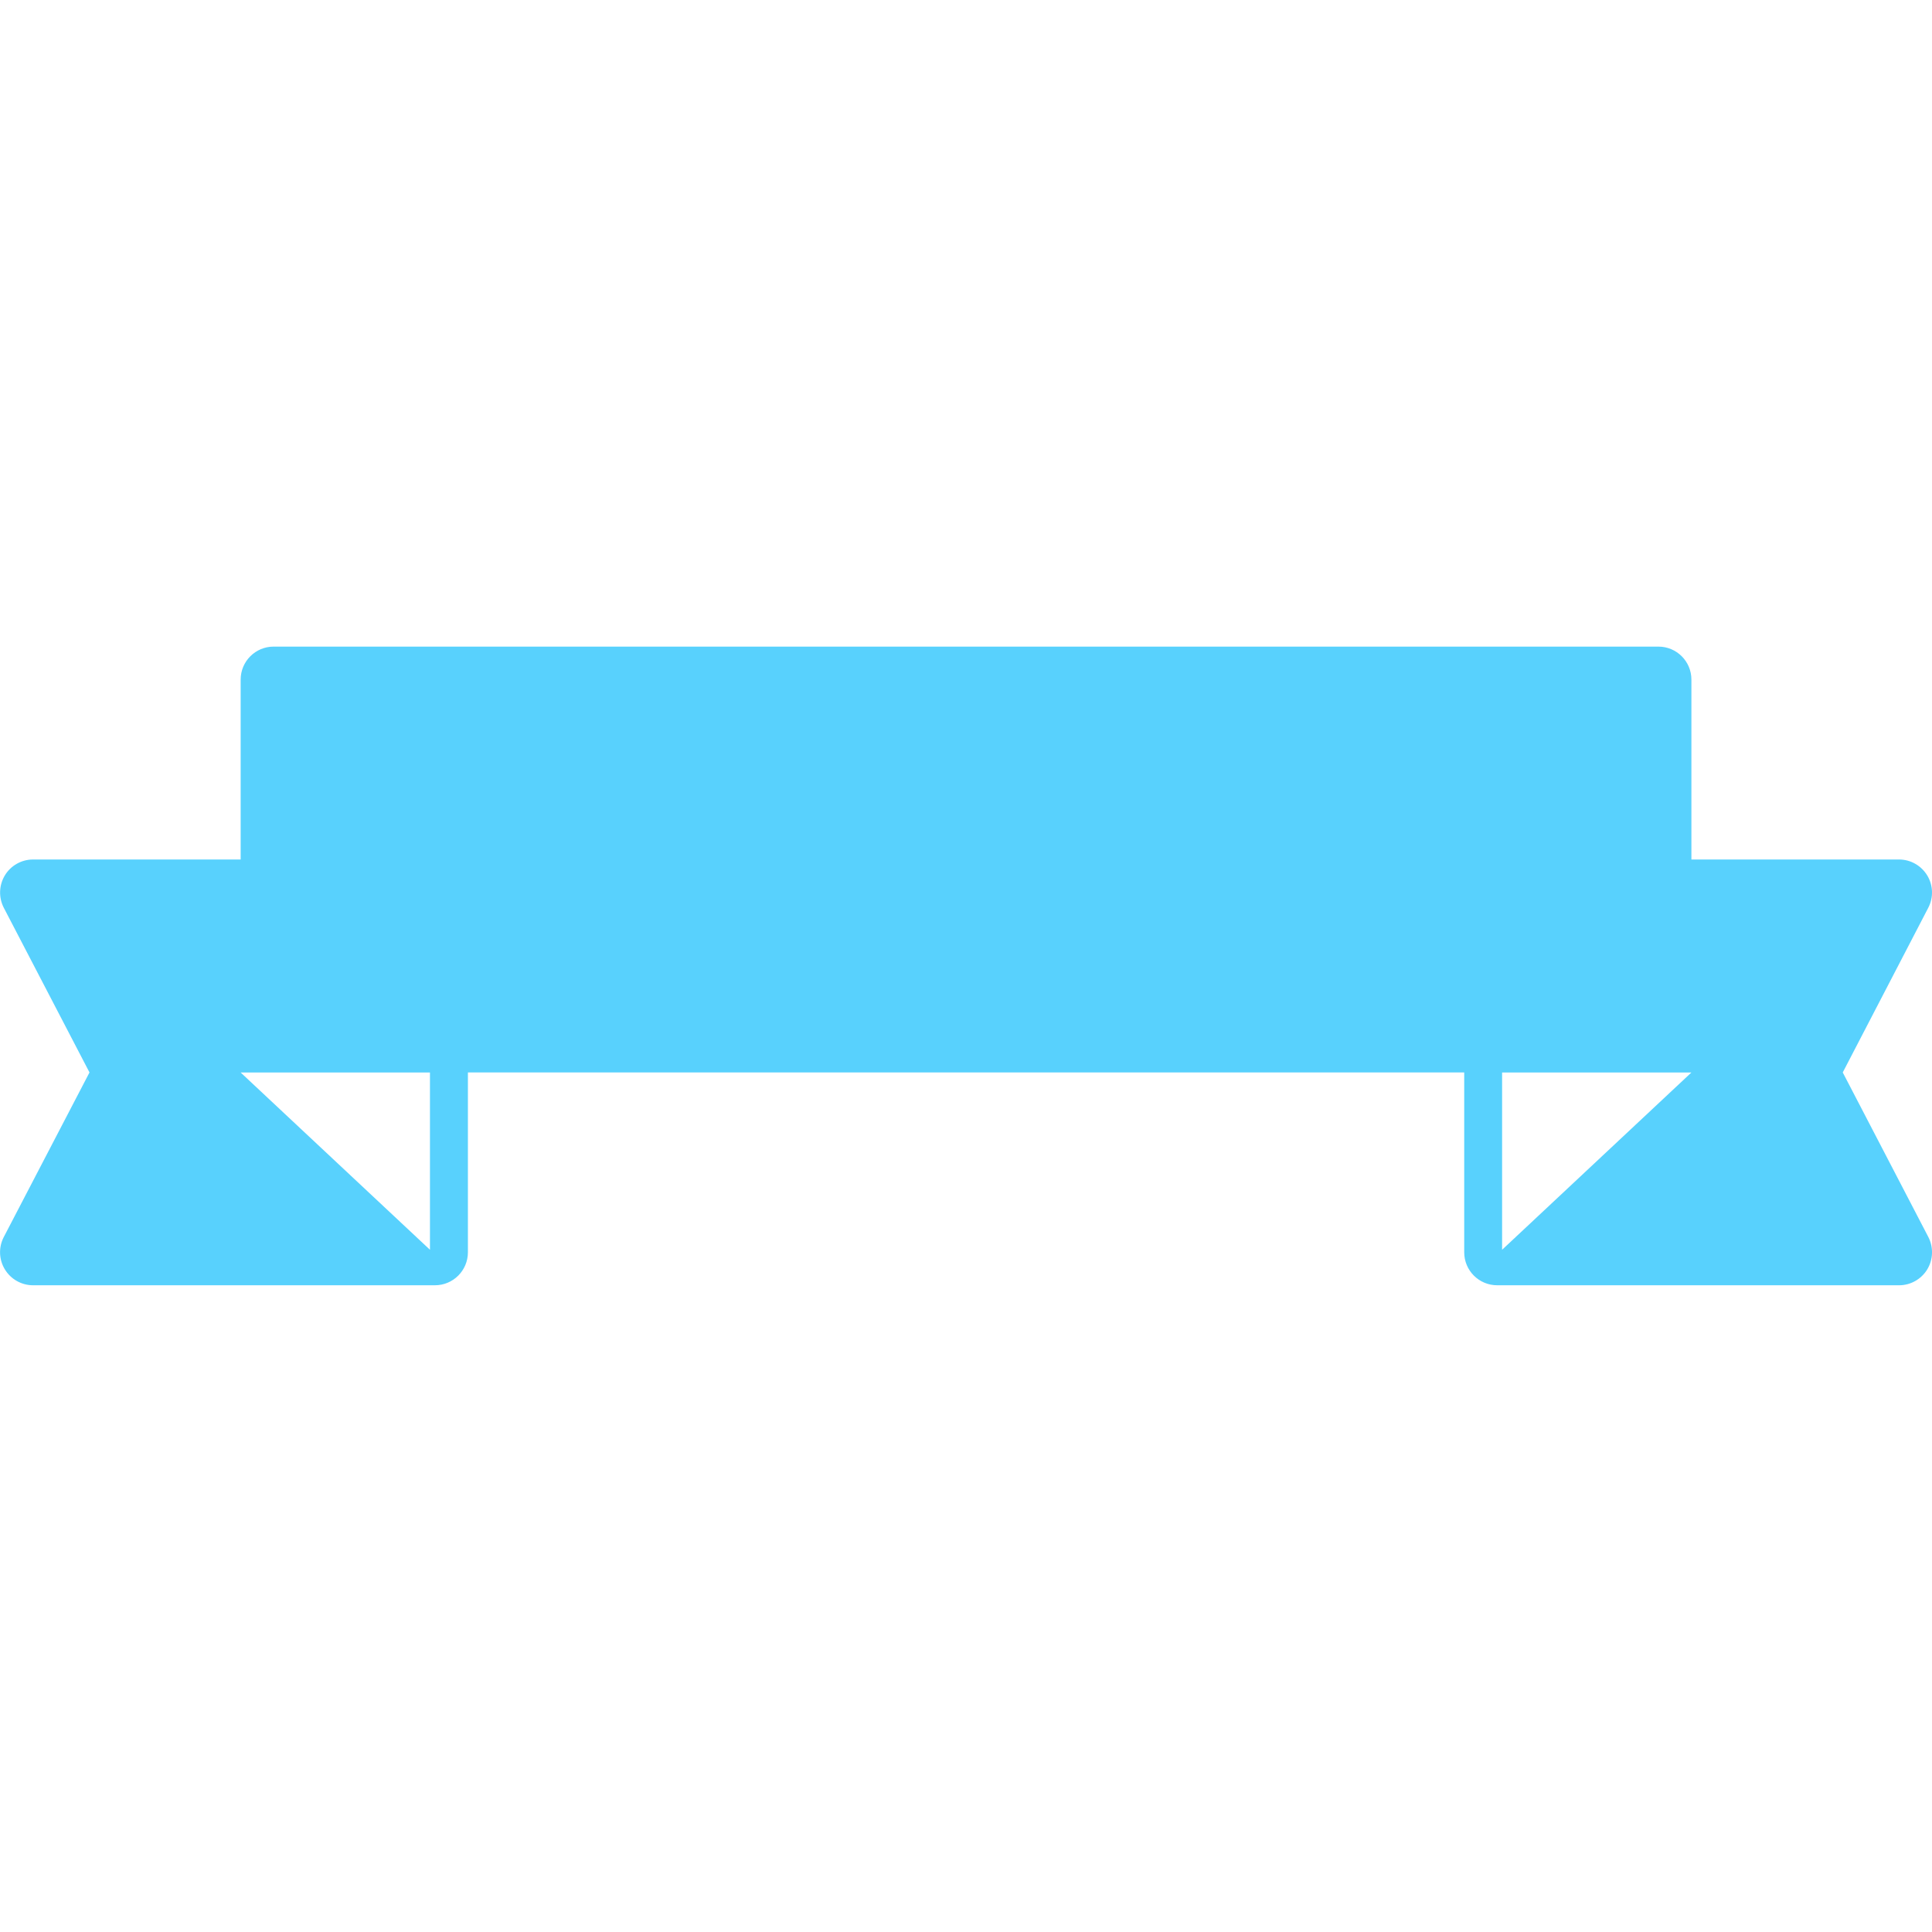 <?xml version="1.0"?>
<svg xmlns="http://www.w3.org/2000/svg" xmlns:xlink="http://www.w3.org/1999/xlink" version="1.1" id="Capa_1" x="0px" y="0px" width="512px" height="512px" viewBox="0 0 31.617 31.618" style="enable-background:new 0 0 31.617 31.618;" xml:space="preserve"><g><g>
	<path d="M31.557,14.855c0.087-0.168,0.08-0.368-0.018-0.529c-0.099-0.161-0.272-0.26-0.461-0.26H27.68v-2.944   c0-0.299-0.242-0.54-0.54-0.54H4.478c-0.298,0-0.54,0.241-0.54,0.54v2.944H0.54c-0.188,0-0.364,0.099-0.461,0.26   s-0.104,0.361-0.018,0.529l1.403,2.696l-1.403,2.694c-0.087,0.168-0.08,0.368,0.018,0.529s0.273,0.26,0.461,0.26h6.577   c0.298,0,0.54-0.241,0.54-0.54v-2.943h16.305v2.943c0,0.299,0.242,0.54,0.54,0.54h6.577c0.188,0,0.363-0.099,0.461-0.26   c0.097-0.161,0.104-0.361,0.018-0.529l-1.401-2.694L31.557,14.855z M7.036,20.453l-3.098-2.901h3.098V20.453z M24.582,20.453   v-2.901h3.098L24.582,20.453z" data-original="#000000" class="active-path" data-old_color="#000000" fill="#58D1FD"/>
</g></g> </svg>
